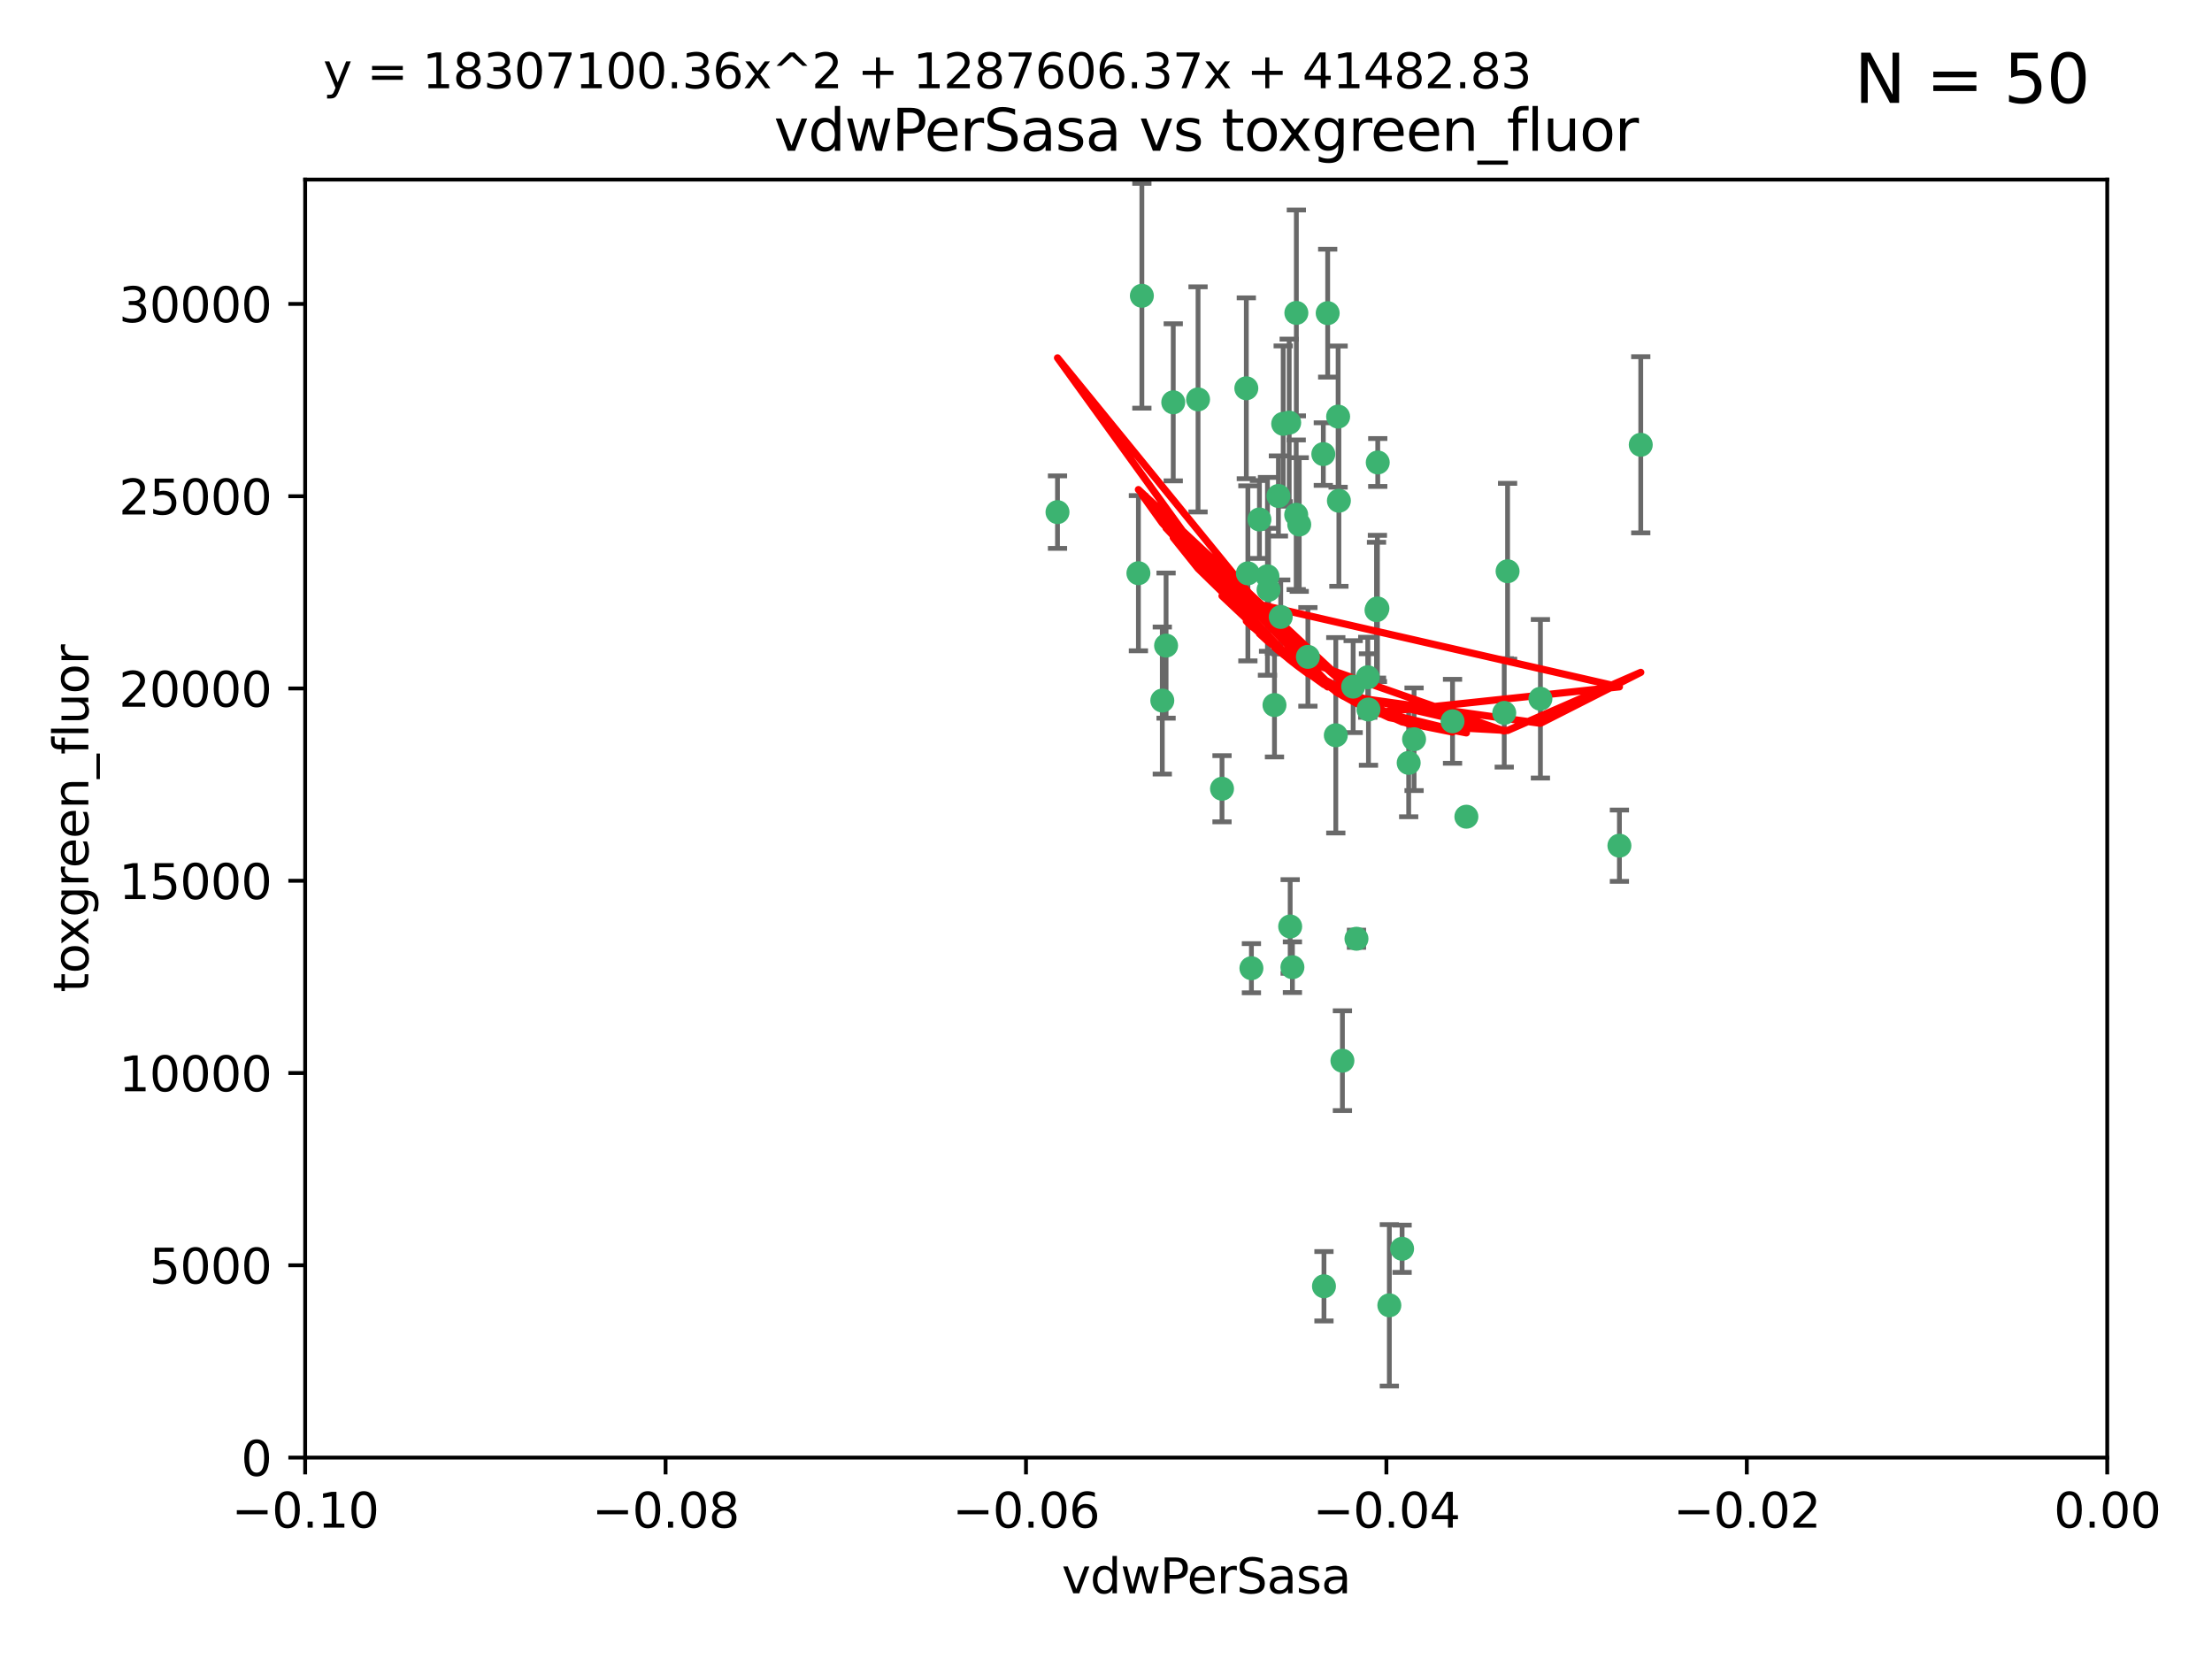 <?xml version="1.0" encoding="utf-8" standalone="no"?>
<!DOCTYPE svg PUBLIC "-//W3C//DTD SVG 1.1//EN"
  "http://www.w3.org/Graphics/SVG/1.1/DTD/svg11.dtd">
<svg xmlns:xlink="http://www.w3.org/1999/xlink" width="460.8pt" height="345.6pt" viewBox="0 0 460.8 345.6" xmlns="http://www.w3.org/2000/svg" version="1.1">
 <defs>
  <style type="text/css">*{stroke-linejoin: round; stroke-linecap: butt}</style>
 </defs>
 <g id="figure_1">
  <g id="patch_1">
   <path d="M 0 345.6 
L 460.8 345.6 
L 460.8 0 
L 0 0 
z
" style="fill: #ffffff"/>
  </g>
  <g id="axes_1">
   <g id="patch_2">
    <path d="M 63.571 303.64 
L 438.975 303.64 
L 438.975 37.411 
L 63.571 37.411 
z
" style="fill: #ffffff"/>
   </g>
   <g id="PathCollection_1">
    <defs>
     <path id="m8312d33bb6" d="M 0 1.118 
C 0.297 1.118 0.581 1 0.791 0.791 
C 1 0.581 1.118 0.297 1.118 0 
C 1.118 -0.297 1 -0.581 0.791 -0.791 
C 0.581 -1 0.297 -1.118 0 -1.118 
C -0.297 -1.118 -0.581 -1 -0.791 -0.791 
C -1 -0.581 -1.118 -0.297 -1.118 0 
C -1.118 0.297 -1 0.581 -0.791 0.791 
C -0.581 1 -0.297 1.118 0 1.118 
z
" style="stroke: #3cb371"/>
    </defs>
    <g clip-path="url(#p61b600be33)">
     <use xlink:href="#m8312d33bb6" x="266.318" y="103.319" style="fill: #3cb371; stroke: #3cb371"/>
     <use xlink:href="#m8312d33bb6" x="270.055" y="65.184" style="fill: #3cb371; stroke: #3cb371"/>
     <use xlink:href="#m8312d33bb6" x="242.916" y="134.491" style="fill: #3cb371; stroke: #3cb371"/>
     <use xlink:href="#m8312d33bb6" x="286.941" y="126.749" style="fill: #3cb371; stroke: #3cb371"/>
     <use xlink:href="#m8312d33bb6" x="270.654" y="109.268" style="fill: #3cb371; stroke: #3cb371"/>
     <use xlink:href="#m8312d33bb6" x="249.576" y="83.201" style="fill: #3cb371; stroke: #3cb371"/>
     <use xlink:href="#m8312d33bb6" x="244.41" y="83.811" style="fill: #3cb371; stroke: #3cb371"/>
     <use xlink:href="#m8312d33bb6" x="267.313" y="88.286" style="fill: #3cb371; stroke: #3cb371"/>
     <use xlink:href="#m8312d33bb6" x="281.888" y="143.039" style="fill: #3cb371; stroke: #3cb371"/>
     <use xlink:href="#m8312d33bb6" x="264.266" y="122.859" style="fill: #3cb371; stroke: #3cb371"/>
     <use xlink:href="#m8312d33bb6" x="264.035" y="120.054" style="fill: #3cb371; stroke: #3cb371"/>
     <use xlink:href="#m8312d33bb6" x="262.362" y="108.214" style="fill: #3cb371; stroke: #3cb371"/>
     <use xlink:href="#m8312d33bb6" x="278.917" y="104.315" style="fill: #3cb371; stroke: #3cb371"/>
     <use xlink:href="#m8312d33bb6" x="237.873" y="61.614" style="fill: #3cb371; stroke: #3cb371"/>
     <use xlink:href="#m8312d33bb6" x="242.128" y="145.935" style="fill: #3cb371; stroke: #3cb371"/>
     <use xlink:href="#m8312d33bb6" x="268.562" y="88.045" style="fill: #3cb371; stroke: #3cb371"/>
     <use xlink:href="#m8312d33bb6" x="259.632" y="80.887" style="fill: #3cb371; stroke: #3cb371"/>
     <use xlink:href="#m8312d33bb6" x="259.956" y="119.44" style="fill: #3cb371; stroke: #3cb371"/>
     <use xlink:href="#m8312d33bb6" x="275.671" y="94.593" style="fill: #3cb371; stroke: #3cb371"/>
     <use xlink:href="#m8312d33bb6" x="220.297" y="106.684" style="fill: #3cb371; stroke: #3cb371"/>
     <use xlink:href="#m8312d33bb6" x="260.693" y="201.695" style="fill: #3cb371; stroke: #3cb371"/>
     <use xlink:href="#m8312d33bb6" x="278.755" y="86.787" style="fill: #3cb371; stroke: #3cb371"/>
     <use xlink:href="#m8312d33bb6" x="292.082" y="260.14" style="fill: #3cb371; stroke: #3cb371"/>
     <use xlink:href="#m8312d33bb6" x="302.589" y="150.259" style="fill: #3cb371; stroke: #3cb371"/>
     <use xlink:href="#m8312d33bb6" x="287.011" y="96.341" style="fill: #3cb371; stroke: #3cb371"/>
     <use xlink:href="#m8312d33bb6" x="237.152" y="119.409" style="fill: #3cb371; stroke: #3cb371"/>
     <use xlink:href="#m8312d33bb6" x="276.581" y="65.233" style="fill: #3cb371; stroke: #3cb371"/>
     <use xlink:href="#m8312d33bb6" x="265.497" y="146.874" style="fill: #3cb371; stroke: #3cb371"/>
     <use xlink:href="#m8312d33bb6" x="269.235" y="201.487" style="fill: #3cb371; stroke: #3cb371"/>
     <use xlink:href="#m8312d33bb6" x="272.46" y="136.835" style="fill: #3cb371; stroke: #3cb371"/>
     <use xlink:href="#m8312d33bb6" x="270.023" y="107.234" style="fill: #3cb371; stroke: #3cb371"/>
     <use xlink:href="#m8312d33bb6" x="293.454" y="158.921" style="fill: #3cb371; stroke: #3cb371"/>
     <use xlink:href="#m8312d33bb6" x="284.928" y="141.091" style="fill: #3cb371; stroke: #3cb371"/>
     <use xlink:href="#m8312d33bb6" x="286.752" y="127.107" style="fill: #3cb371; stroke: #3cb371"/>
     <use xlink:href="#m8312d33bb6" x="337.354" y="176.169" style="fill: #3cb371; stroke: #3cb371"/>
     <use xlink:href="#m8312d33bb6" x="254.569" y="164.309" style="fill: #3cb371; stroke: #3cb371"/>
     <use xlink:href="#m8312d33bb6" x="268.767" y="193.002" style="fill: #3cb371; stroke: #3cb371"/>
     <use xlink:href="#m8312d33bb6" x="275.806" y="267.951" style="fill: #3cb371; stroke: #3cb371"/>
     <use xlink:href="#m8312d33bb6" x="266.799" y="128.518" style="fill: #3cb371; stroke: #3cb371"/>
     <use xlink:href="#m8312d33bb6" x="313.361" y="148.507" style="fill: #3cb371; stroke: #3cb371"/>
     <use xlink:href="#m8312d33bb6" x="278.272" y="153.171" style="fill: #3cb371; stroke: #3cb371"/>
     <use xlink:href="#m8312d33bb6" x="282.577" y="195.558" style="fill: #3cb371; stroke: #3cb371"/>
     <use xlink:href="#m8312d33bb6" x="285.076" y="147.801" style="fill: #3cb371; stroke: #3cb371"/>
     <use xlink:href="#m8312d33bb6" x="305.473" y="170.133" style="fill: #3cb371; stroke: #3cb371"/>
     <use xlink:href="#m8312d33bb6" x="289.425" y="271.92" style="fill: #3cb371; stroke: #3cb371"/>
     <use xlink:href="#m8312d33bb6" x="279.65" y="220.964" style="fill: #3cb371; stroke: #3cb371"/>
     <use xlink:href="#m8312d33bb6" x="320.897" y="145.567" style="fill: #3cb371; stroke: #3cb371"/>
     <use xlink:href="#m8312d33bb6" x="341.801" y="92.655" style="fill: #3cb371; stroke: #3cb371"/>
     <use xlink:href="#m8312d33bb6" x="314.057" y="119.004" style="fill: #3cb371; stroke: #3cb371"/>
     <use xlink:href="#m8312d33bb6" x="294.577" y="153.996" style="fill: #3cb371; stroke: #3cb371"/>
    </g>
   </g>
   <g id="matplotlib.axis_1">
    <g id="xtick_1">
     <g id="line2d_1">
      <defs>
       <path id="maab57f4483" d="M 0 0 
L 0 3.5 
" style="stroke: #000000; stroke-width: 0.8"/>
      </defs>
      <g>
       <use xlink:href="#maab57f4483" x="63.571" y="303.64" style="stroke: #000000; stroke-width: 0.8"/>
      </g>
     </g>
     <g id="text_1">
      <!-- −0.10 -->
      <g transform="translate(48.249 318.238)scale(0.1 -0.1)">
       <defs>
        <path id="DejaVuSans-2212" d="M 678 2272 
L 4684 2272 
L 4684 1741 
L 678 1741 
L 678 2272 
z
" transform="scale(0.016)"/>
        <path id="DejaVuSans-30" d="M 2034 4250 
Q 1547 4250 1301 3770 
Q 1056 3291 1056 2328 
Q 1056 1369 1301 889 
Q 1547 409 2034 409 
Q 2525 409 2770 889 
Q 3016 1369 3016 2328 
Q 3016 3291 2770 3770 
Q 2525 4250 2034 4250 
z
M 2034 4750 
Q 2819 4750 3233 4129 
Q 3647 3509 3647 2328 
Q 3647 1150 3233 529 
Q 2819 -91 2034 -91 
Q 1250 -91 836 529 
Q 422 1150 422 2328 
Q 422 3509 836 4129 
Q 1250 4750 2034 4750 
z
" transform="scale(0.016)"/>
        <path id="DejaVuSans-2e" d="M 684 794 
L 1344 794 
L 1344 0 
L 684 0 
L 684 794 
z
" transform="scale(0.016)"/>
        <path id="DejaVuSans-31" d="M 794 531 
L 1825 531 
L 1825 4091 
L 703 3866 
L 703 4441 
L 1819 4666 
L 2450 4666 
L 2450 531 
L 3481 531 
L 3481 0 
L 794 0 
L 794 531 
z
" transform="scale(0.016)"/>
       </defs>
       <use xlink:href="#DejaVuSans-2212"/>
       <use xlink:href="#DejaVuSans-30" x="83.789"/>
       <use xlink:href="#DejaVuSans-2e" x="147.412"/>
       <use xlink:href="#DejaVuSans-31" x="179.199"/>
       <use xlink:href="#DejaVuSans-30" x="242.822"/>
      </g>
     </g>
    </g>
    <g id="xtick_2">
     <g id="line2d_2">
      <g>
       <use xlink:href="#maab57f4483" x="138.652" y="303.64" style="stroke: #000000; stroke-width: 0.8"/>
      </g>
     </g>
     <g id="text_2">
      <!-- −0.08 -->
      <g transform="translate(123.329 318.238)scale(0.1 -0.1)">
       <defs>
        <path id="DejaVuSans-38" d="M 2034 2216 
Q 1584 2216 1326 1975 
Q 1069 1734 1069 1313 
Q 1069 891 1326 650 
Q 1584 409 2034 409 
Q 2484 409 2743 651 
Q 3003 894 3003 1313 
Q 3003 1734 2745 1975 
Q 2488 2216 2034 2216 
z
M 1403 2484 
Q 997 2584 770 2862 
Q 544 3141 544 3541 
Q 544 4100 942 4425 
Q 1341 4750 2034 4750 
Q 2731 4750 3128 4425 
Q 3525 4100 3525 3541 
Q 3525 3141 3298 2862 
Q 3072 2584 2669 2484 
Q 3125 2378 3379 2068 
Q 3634 1759 3634 1313 
Q 3634 634 3220 271 
Q 2806 -91 2034 -91 
Q 1263 -91 848 271 
Q 434 634 434 1313 
Q 434 1759 690 2068 
Q 947 2378 1403 2484 
z
M 1172 3481 
Q 1172 3119 1398 2916 
Q 1625 2713 2034 2713 
Q 2441 2713 2670 2916 
Q 2900 3119 2900 3481 
Q 2900 3844 2670 4047 
Q 2441 4250 2034 4250 
Q 1625 4250 1398 4047 
Q 1172 3844 1172 3481 
z
" transform="scale(0.016)"/>
       </defs>
       <use xlink:href="#DejaVuSans-2212"/>
       <use xlink:href="#DejaVuSans-30" x="83.789"/>
       <use xlink:href="#DejaVuSans-2e" x="147.412"/>
       <use xlink:href="#DejaVuSans-30" x="179.199"/>
       <use xlink:href="#DejaVuSans-38" x="242.822"/>
      </g>
     </g>
    </g>
    <g id="xtick_3">
     <g id="line2d_3">
      <g>
       <use xlink:href="#maab57f4483" x="213.733" y="303.64" style="stroke: #000000; stroke-width: 0.8"/>
      </g>
     </g>
     <g id="text_3">
      <!-- −0.06 -->
      <g transform="translate(198.41 318.238)scale(0.1 -0.1)">
       <defs>
        <path id="DejaVuSans-36" d="M 2113 2584 
Q 1688 2584 1439 2293 
Q 1191 2003 1191 1497 
Q 1191 994 1439 701 
Q 1688 409 2113 409 
Q 2538 409 2786 701 
Q 3034 994 3034 1497 
Q 3034 2003 2786 2293 
Q 2538 2584 2113 2584 
z
M 3366 4563 
L 3366 3988 
Q 3128 4100 2886 4159 
Q 2644 4219 2406 4219 
Q 1781 4219 1451 3797 
Q 1122 3375 1075 2522 
Q 1259 2794 1537 2939 
Q 1816 3084 2150 3084 
Q 2853 3084 3261 2657 
Q 3669 2231 3669 1497 
Q 3669 778 3244 343 
Q 2819 -91 2113 -91 
Q 1303 -91 875 529 
Q 447 1150 447 2328 
Q 447 3434 972 4092 
Q 1497 4750 2381 4750 
Q 2619 4750 2861 4703 
Q 3103 4656 3366 4563 
z
" transform="scale(0.016)"/>
       </defs>
       <use xlink:href="#DejaVuSans-2212"/>
       <use xlink:href="#DejaVuSans-30" x="83.789"/>
       <use xlink:href="#DejaVuSans-2e" x="147.412"/>
       <use xlink:href="#DejaVuSans-30" x="179.199"/>
       <use xlink:href="#DejaVuSans-36" x="242.822"/>
      </g>
     </g>
    </g>
    <g id="xtick_4">
     <g id="line2d_4">
      <g>
       <use xlink:href="#maab57f4483" x="288.813" y="303.64" style="stroke: #000000; stroke-width: 0.8"/>
      </g>
     </g>
     <g id="text_4">
      <!-- −0.04 -->
      <g transform="translate(273.491 318.238)scale(0.1 -0.1)">
       <defs>
        <path id="DejaVuSans-34" d="M 2419 4116 
L 825 1625 
L 2419 1625 
L 2419 4116 
z
M 2253 4666 
L 3047 4666 
L 3047 1625 
L 3713 1625 
L 3713 1100 
L 3047 1100 
L 3047 0 
L 2419 0 
L 2419 1100 
L 313 1100 
L 313 1709 
L 2253 4666 
z
" transform="scale(0.016)"/>
       </defs>
       <use xlink:href="#DejaVuSans-2212"/>
       <use xlink:href="#DejaVuSans-30" x="83.789"/>
       <use xlink:href="#DejaVuSans-2e" x="147.412"/>
       <use xlink:href="#DejaVuSans-30" x="179.199"/>
       <use xlink:href="#DejaVuSans-34" x="242.822"/>
      </g>
     </g>
    </g>
    <g id="xtick_5">
     <g id="line2d_5">
      <g>
       <use xlink:href="#maab57f4483" x="363.894" y="303.64" style="stroke: #000000; stroke-width: 0.8"/>
      </g>
     </g>
     <g id="text_5">
      <!-- −0.02 -->
      <g transform="translate(348.572 318.238)scale(0.1 -0.1)">
       <defs>
        <path id="DejaVuSans-32" d="M 1228 531 
L 3431 531 
L 3431 0 
L 469 0 
L 469 531 
Q 828 903 1448 1529 
Q 2069 2156 2228 2338 
Q 2531 2678 2651 2914 
Q 2772 3150 2772 3378 
Q 2772 3750 2511 3984 
Q 2250 4219 1831 4219 
Q 1534 4219 1204 4116 
Q 875 4013 500 3803 
L 500 4441 
Q 881 4594 1212 4672 
Q 1544 4750 1819 4750 
Q 2544 4750 2975 4387 
Q 3406 4025 3406 3419 
Q 3406 3131 3298 2873 
Q 3191 2616 2906 2266 
Q 2828 2175 2409 1742 
Q 1991 1309 1228 531 
z
" transform="scale(0.016)"/>
       </defs>
       <use xlink:href="#DejaVuSans-2212"/>
       <use xlink:href="#DejaVuSans-30" x="83.789"/>
       <use xlink:href="#DejaVuSans-2e" x="147.412"/>
       <use xlink:href="#DejaVuSans-30" x="179.199"/>
       <use xlink:href="#DejaVuSans-32" x="242.822"/>
      </g>
     </g>
    </g>
    <g id="xtick_6">
     <g id="line2d_6">
      <g>
       <use xlink:href="#maab57f4483" x="438.975" y="303.64" style="stroke: #000000; stroke-width: 0.8"/>
      </g>
     </g>
     <g id="text_6">
      <!-- 0.00 -->
      <g transform="translate(427.842 318.238)scale(0.1 -0.1)">
       <use xlink:href="#DejaVuSans-30"/>
       <use xlink:href="#DejaVuSans-2e" x="63.623"/>
       <use xlink:href="#DejaVuSans-30" x="95.41"/>
       <use xlink:href="#DejaVuSans-30" x="159.033"/>
      </g>
     </g>
    </g>
    <g id="text_7">
     <!-- vdwPerSasa -->
     <g transform="translate(221.178 331.917)scale(0.1 -0.1)">
      <defs>
       <path id="DejaVuSans-76" d="M 191 3500 
L 800 3500 
L 1894 563 
L 2988 3500 
L 3597 3500 
L 2284 0 
L 1503 0 
L 191 3500 
z
" transform="scale(0.016)"/>
       <path id="DejaVuSans-64" d="M 2906 2969 
L 2906 4863 
L 3481 4863 
L 3481 0 
L 2906 0 
L 2906 525 
Q 2725 213 2448 61 
Q 2172 -91 1784 -91 
Q 1150 -91 751 415 
Q 353 922 353 1747 
Q 353 2572 751 3078 
Q 1150 3584 1784 3584 
Q 2172 3584 2448 3432 
Q 2725 3281 2906 2969 
z
M 947 1747 
Q 947 1113 1208 752 
Q 1469 391 1925 391 
Q 2381 391 2643 752 
Q 2906 1113 2906 1747 
Q 2906 2381 2643 2742 
Q 2381 3103 1925 3103 
Q 1469 3103 1208 2742 
Q 947 2381 947 1747 
z
" transform="scale(0.016)"/>
       <path id="DejaVuSans-77" d="M 269 3500 
L 844 3500 
L 1563 769 
L 2278 3500 
L 2956 3500 
L 3675 769 
L 4391 3500 
L 4966 3500 
L 4050 0 
L 3372 0 
L 2619 2869 
L 1863 0 
L 1184 0 
L 269 3500 
z
" transform="scale(0.016)"/>
       <path id="DejaVuSans-50" d="M 1259 4147 
L 1259 2394 
L 2053 2394 
Q 2494 2394 2734 2622 
Q 2975 2850 2975 3272 
Q 2975 3691 2734 3919 
Q 2494 4147 2053 4147 
L 1259 4147 
z
M 628 4666 
L 2053 4666 
Q 2838 4666 3239 4311 
Q 3641 3956 3641 3272 
Q 3641 2581 3239 2228 
Q 2838 1875 2053 1875 
L 1259 1875 
L 1259 0 
L 628 0 
L 628 4666 
z
" transform="scale(0.016)"/>
       <path id="DejaVuSans-65" d="M 3597 1894 
L 3597 1613 
L 953 1613 
Q 991 1019 1311 708 
Q 1631 397 2203 397 
Q 2534 397 2845 478 
Q 3156 559 3463 722 
L 3463 178 
Q 3153 47 2828 -22 
Q 2503 -91 2169 -91 
Q 1331 -91 842 396 
Q 353 884 353 1716 
Q 353 2575 817 3079 
Q 1281 3584 2069 3584 
Q 2775 3584 3186 3129 
Q 3597 2675 3597 1894 
z
M 3022 2063 
Q 3016 2534 2758 2815 
Q 2500 3097 2075 3097 
Q 1594 3097 1305 2825 
Q 1016 2553 972 2059 
L 3022 2063 
z
" transform="scale(0.016)"/>
       <path id="DejaVuSans-72" d="M 2631 2963 
Q 2534 3019 2420 3045 
Q 2306 3072 2169 3072 
Q 1681 3072 1420 2755 
Q 1159 2438 1159 1844 
L 1159 0 
L 581 0 
L 581 3500 
L 1159 3500 
L 1159 2956 
Q 1341 3275 1631 3429 
Q 1922 3584 2338 3584 
Q 2397 3584 2469 3576 
Q 2541 3569 2628 3553 
L 2631 2963 
z
" transform="scale(0.016)"/>
       <path id="DejaVuSans-53" d="M 3425 4513 
L 3425 3897 
Q 3066 4069 2747 4153 
Q 2428 4238 2131 4238 
Q 1616 4238 1336 4038 
Q 1056 3838 1056 3469 
Q 1056 3159 1242 3001 
Q 1428 2844 1947 2747 
L 2328 2669 
Q 3034 2534 3370 2195 
Q 3706 1856 3706 1288 
Q 3706 609 3251 259 
Q 2797 -91 1919 -91 
Q 1588 -91 1214 -16 
Q 841 59 441 206 
L 441 856 
Q 825 641 1194 531 
Q 1563 422 1919 422 
Q 2459 422 2753 634 
Q 3047 847 3047 1241 
Q 3047 1584 2836 1778 
Q 2625 1972 2144 2069 
L 1759 2144 
Q 1053 2284 737 2584 
Q 422 2884 422 3419 
Q 422 4038 858 4394 
Q 1294 4750 2059 4750 
Q 2388 4750 2728 4690 
Q 3069 4631 3425 4513 
z
" transform="scale(0.016)"/>
       <path id="DejaVuSans-61" d="M 2194 1759 
Q 1497 1759 1228 1600 
Q 959 1441 959 1056 
Q 959 750 1161 570 
Q 1363 391 1709 391 
Q 2188 391 2477 730 
Q 2766 1069 2766 1631 
L 2766 1759 
L 2194 1759 
z
M 3341 1997 
L 3341 0 
L 2766 0 
L 2766 531 
Q 2569 213 2275 61 
Q 1981 -91 1556 -91 
Q 1019 -91 701 211 
Q 384 513 384 1019 
Q 384 1609 779 1909 
Q 1175 2209 1959 2209 
L 2766 2209 
L 2766 2266 
Q 2766 2663 2505 2880 
Q 2244 3097 1772 3097 
Q 1472 3097 1187 3025 
Q 903 2953 641 2809 
L 641 3341 
Q 956 3463 1253 3523 
Q 1550 3584 1831 3584 
Q 2591 3584 2966 3190 
Q 3341 2797 3341 1997 
z
" transform="scale(0.016)"/>
       <path id="DejaVuSans-73" d="M 2834 3397 
L 2834 2853 
Q 2591 2978 2328 3040 
Q 2066 3103 1784 3103 
Q 1356 3103 1142 2972 
Q 928 2841 928 2578 
Q 928 2378 1081 2264 
Q 1234 2150 1697 2047 
L 1894 2003 
Q 2506 1872 2764 1633 
Q 3022 1394 3022 966 
Q 3022 478 2636 193 
Q 2250 -91 1575 -91 
Q 1294 -91 989 -36 
Q 684 19 347 128 
L 347 722 
Q 666 556 975 473 
Q 1284 391 1588 391 
Q 1994 391 2212 530 
Q 2431 669 2431 922 
Q 2431 1156 2273 1281 
Q 2116 1406 1581 1522 
L 1381 1569 
Q 847 1681 609 1914 
Q 372 2147 372 2553 
Q 372 3047 722 3315 
Q 1072 3584 1716 3584 
Q 2034 3584 2315 3537 
Q 2597 3491 2834 3397 
z
" transform="scale(0.016)"/>
      </defs>
      <use xlink:href="#DejaVuSans-76"/>
      <use xlink:href="#DejaVuSans-64" x="59.18"/>
      <use xlink:href="#DejaVuSans-77" x="122.656"/>
      <use xlink:href="#DejaVuSans-50" x="204.443"/>
      <use xlink:href="#DejaVuSans-65" x="261.121"/>
      <use xlink:href="#DejaVuSans-72" x="322.645"/>
      <use xlink:href="#DejaVuSans-53" x="363.758"/>
      <use xlink:href="#DejaVuSans-61" x="427.234"/>
      <use xlink:href="#DejaVuSans-73" x="488.514"/>
      <use xlink:href="#DejaVuSans-61" x="540.613"/>
     </g>
    </g>
   </g>
   <g id="matplotlib.axis_2">
    <g id="ytick_1">
     <g id="line2d_7">
      <defs>
       <path id="m21e7b3b96d" d="M 0 0 
L -3.5 0 
" style="stroke: #000000; stroke-width: 0.8"/>
      </defs>
      <g>
       <use xlink:href="#m21e7b3b96d" x="63.571" y="303.64" style="stroke: #000000; stroke-width: 0.8"/>
      </g>
     </g>
     <g id="text_8">
      <!-- 0 -->
      <g transform="translate(50.209 307.439)scale(0.1 -0.1)">
       <use xlink:href="#DejaVuSans-30"/>
      </g>
     </g>
    </g>
    <g id="ytick_2">
     <g id="line2d_8">
      <g>
       <use xlink:href="#m21e7b3b96d" x="63.571" y="263.586" style="stroke: #000000; stroke-width: 0.8"/>
      </g>
     </g>
     <g id="text_9">
      <!-- 5000 -->
      <g transform="translate(31.121 267.385)scale(0.1 -0.1)">
       <defs>
        <path id="DejaVuSans-35" d="M 691 4666 
L 3169 4666 
L 3169 4134 
L 1269 4134 
L 1269 2991 
Q 1406 3038 1543 3061 
Q 1681 3084 1819 3084 
Q 2600 3084 3056 2656 
Q 3513 2228 3513 1497 
Q 3513 744 3044 326 
Q 2575 -91 1722 -91 
Q 1428 -91 1123 -41 
Q 819 9 494 109 
L 494 744 
Q 775 591 1075 516 
Q 1375 441 1709 441 
Q 2250 441 2565 725 
Q 2881 1009 2881 1497 
Q 2881 1984 2565 2268 
Q 2250 2553 1709 2553 
Q 1456 2553 1204 2497 
Q 953 2441 691 2322 
L 691 4666 
z
" transform="scale(0.016)"/>
       </defs>
       <use xlink:href="#DejaVuSans-35"/>
       <use xlink:href="#DejaVuSans-30" x="63.623"/>
       <use xlink:href="#DejaVuSans-30" x="127.246"/>
       <use xlink:href="#DejaVuSans-30" x="190.869"/>
      </g>
     </g>
    </g>
    <g id="ytick_3">
     <g id="line2d_9">
      <g>
       <use xlink:href="#m21e7b3b96d" x="63.571" y="223.532" style="stroke: #000000; stroke-width: 0.8"/>
      </g>
     </g>
     <g id="text_10">
      <!-- 10000 -->
      <g transform="translate(24.759 227.331)scale(0.1 -0.1)">
       <use xlink:href="#DejaVuSans-31"/>
       <use xlink:href="#DejaVuSans-30" x="63.623"/>
       <use xlink:href="#DejaVuSans-30" x="127.246"/>
       <use xlink:href="#DejaVuSans-30" x="190.869"/>
       <use xlink:href="#DejaVuSans-30" x="254.492"/>
      </g>
     </g>
    </g>
    <g id="ytick_4">
     <g id="line2d_10">
      <g>
       <use xlink:href="#m21e7b3b96d" x="63.571" y="183.478" style="stroke: #000000; stroke-width: 0.8"/>
      </g>
     </g>
     <g id="text_11">
      <!-- 15000 -->
      <g transform="translate(24.759 187.278)scale(0.1 -0.1)">
       <use xlink:href="#DejaVuSans-31"/>
       <use xlink:href="#DejaVuSans-35" x="63.623"/>
       <use xlink:href="#DejaVuSans-30" x="127.246"/>
       <use xlink:href="#DejaVuSans-30" x="190.869"/>
       <use xlink:href="#DejaVuSans-30" x="254.492"/>
      </g>
     </g>
    </g>
    <g id="ytick_5">
     <g id="line2d_11">
      <g>
       <use xlink:href="#m21e7b3b96d" x="63.571" y="143.424" style="stroke: #000000; stroke-width: 0.8"/>
      </g>
     </g>
     <g id="text_12">
      <!-- 20000 -->
      <g transform="translate(24.759 147.224)scale(0.1 -0.1)">
       <use xlink:href="#DejaVuSans-32"/>
       <use xlink:href="#DejaVuSans-30" x="63.623"/>
       <use xlink:href="#DejaVuSans-30" x="127.246"/>
       <use xlink:href="#DejaVuSans-30" x="190.869"/>
       <use xlink:href="#DejaVuSans-30" x="254.492"/>
      </g>
     </g>
    </g>
    <g id="ytick_6">
     <g id="line2d_12">
      <g>
       <use xlink:href="#m21e7b3b96d" x="63.571" y="103.371" style="stroke: #000000; stroke-width: 0.8"/>
      </g>
     </g>
     <g id="text_13">
      <!-- 25000 -->
      <g transform="translate(24.759 107.17)scale(0.1 -0.1)">
       <use xlink:href="#DejaVuSans-32"/>
       <use xlink:href="#DejaVuSans-35" x="63.623"/>
       <use xlink:href="#DejaVuSans-30" x="127.246"/>
       <use xlink:href="#DejaVuSans-30" x="190.869"/>
       <use xlink:href="#DejaVuSans-30" x="254.492"/>
      </g>
     </g>
    </g>
    <g id="ytick_7">
     <g id="line2d_13">
      <g>
       <use xlink:href="#m21e7b3b96d" x="63.571" y="63.317" style="stroke: #000000; stroke-width: 0.8"/>
      </g>
     </g>
     <g id="text_14">
      <!-- 30000 -->
      <g transform="translate(24.759 67.116)scale(0.1 -0.1)">
       <defs>
        <path id="DejaVuSans-33" d="M 2597 2516 
Q 3050 2419 3304 2112 
Q 3559 1806 3559 1356 
Q 3559 666 3084 287 
Q 2609 -91 1734 -91 
Q 1441 -91 1130 -33 
Q 819 25 488 141 
L 488 750 
Q 750 597 1062 519 
Q 1375 441 1716 441 
Q 2309 441 2620 675 
Q 2931 909 2931 1356 
Q 2931 1769 2642 2001 
Q 2353 2234 1838 2234 
L 1294 2234 
L 1294 2753 
L 1863 2753 
Q 2328 2753 2575 2939 
Q 2822 3125 2822 3475 
Q 2822 3834 2567 4026 
Q 2313 4219 1838 4219 
Q 1578 4219 1281 4162 
Q 984 4106 628 3988 
L 628 4550 
Q 988 4650 1302 4700 
Q 1616 4750 1894 4750 
Q 2613 4750 3031 4423 
Q 3450 4097 3450 3541 
Q 3450 3153 3228 2886 
Q 3006 2619 2597 2516 
z
" transform="scale(0.016)"/>
       </defs>
       <use xlink:href="#DejaVuSans-33"/>
       <use xlink:href="#DejaVuSans-30" x="63.623"/>
       <use xlink:href="#DejaVuSans-30" x="127.246"/>
       <use xlink:href="#DejaVuSans-30" x="190.869"/>
       <use xlink:href="#DejaVuSans-30" x="254.492"/>
      </g>
     </g>
    </g>
    <g id="text_15">
     <!-- toxgreen_fluor -->
     <g transform="translate(18.401 206.72)rotate(-90)scale(0.1 -0.1)">
      <defs>
       <path id="DejaVuSans-74" d="M 1172 4494 
L 1172 3500 
L 2356 3500 
L 2356 3053 
L 1172 3053 
L 1172 1153 
Q 1172 725 1289 603 
Q 1406 481 1766 481 
L 2356 481 
L 2356 0 
L 1766 0 
Q 1100 0 847 248 
Q 594 497 594 1153 
L 594 3053 
L 172 3053 
L 172 3500 
L 594 3500 
L 594 4494 
L 1172 4494 
z
" transform="scale(0.016)"/>
       <path id="DejaVuSans-6f" d="M 1959 3097 
Q 1497 3097 1228 2736 
Q 959 2375 959 1747 
Q 959 1119 1226 758 
Q 1494 397 1959 397 
Q 2419 397 2687 759 
Q 2956 1122 2956 1747 
Q 2956 2369 2687 2733 
Q 2419 3097 1959 3097 
z
M 1959 3584 
Q 2709 3584 3137 3096 
Q 3566 2609 3566 1747 
Q 3566 888 3137 398 
Q 2709 -91 1959 -91 
Q 1206 -91 779 398 
Q 353 888 353 1747 
Q 353 2609 779 3096 
Q 1206 3584 1959 3584 
z
" transform="scale(0.016)"/>
       <path id="DejaVuSans-78" d="M 3513 3500 
L 2247 1797 
L 3578 0 
L 2900 0 
L 1881 1375 
L 863 0 
L 184 0 
L 1544 1831 
L 300 3500 
L 978 3500 
L 1906 2253 
L 2834 3500 
L 3513 3500 
z
" transform="scale(0.016)"/>
       <path id="DejaVuSans-67" d="M 2906 1791 
Q 2906 2416 2648 2759 
Q 2391 3103 1925 3103 
Q 1463 3103 1205 2759 
Q 947 2416 947 1791 
Q 947 1169 1205 825 
Q 1463 481 1925 481 
Q 2391 481 2648 825 
Q 2906 1169 2906 1791 
z
M 3481 434 
Q 3481 -459 3084 -895 
Q 2688 -1331 1869 -1331 
Q 1566 -1331 1297 -1286 
Q 1028 -1241 775 -1147 
L 775 -588 
Q 1028 -725 1275 -790 
Q 1522 -856 1778 -856 
Q 2344 -856 2625 -561 
Q 2906 -266 2906 331 
L 2906 616 
Q 2728 306 2450 153 
Q 2172 0 1784 0 
Q 1141 0 747 490 
Q 353 981 353 1791 
Q 353 2603 747 3093 
Q 1141 3584 1784 3584 
Q 2172 3584 2450 3431 
Q 2728 3278 2906 2969 
L 2906 3500 
L 3481 3500 
L 3481 434 
z
" transform="scale(0.016)"/>
       <path id="DejaVuSans-6e" d="M 3513 2113 
L 3513 0 
L 2938 0 
L 2938 2094 
Q 2938 2591 2744 2837 
Q 2550 3084 2163 3084 
Q 1697 3084 1428 2787 
Q 1159 2491 1159 1978 
L 1159 0 
L 581 0 
L 581 3500 
L 1159 3500 
L 1159 2956 
Q 1366 3272 1645 3428 
Q 1925 3584 2291 3584 
Q 2894 3584 3203 3211 
Q 3513 2838 3513 2113 
z
" transform="scale(0.016)"/>
       <path id="DejaVuSans-5f" d="M 3263 -1063 
L 3263 -1509 
L -63 -1509 
L -63 -1063 
L 3263 -1063 
z
" transform="scale(0.016)"/>
       <path id="DejaVuSans-66" d="M 2375 4863 
L 2375 4384 
L 1825 4384 
Q 1516 4384 1395 4259 
Q 1275 4134 1275 3809 
L 1275 3500 
L 2222 3500 
L 2222 3053 
L 1275 3053 
L 1275 0 
L 697 0 
L 697 3053 
L 147 3053 
L 147 3500 
L 697 3500 
L 697 3744 
Q 697 4328 969 4595 
Q 1241 4863 1831 4863 
L 2375 4863 
z
" transform="scale(0.016)"/>
       <path id="DejaVuSans-6c" d="M 603 4863 
L 1178 4863 
L 1178 0 
L 603 0 
L 603 4863 
z
" transform="scale(0.016)"/>
       <path id="DejaVuSans-75" d="M 544 1381 
L 544 3500 
L 1119 3500 
L 1119 1403 
Q 1119 906 1312 657 
Q 1506 409 1894 409 
Q 2359 409 2629 706 
Q 2900 1003 2900 1516 
L 2900 3500 
L 3475 3500 
L 3475 0 
L 2900 0 
L 2900 538 
Q 2691 219 2414 64 
Q 2138 -91 1772 -91 
Q 1169 -91 856 284 
Q 544 659 544 1381 
z
M 1991 3584 
L 1991 3584 
z
" transform="scale(0.016)"/>
      </defs>
      <use xlink:href="#DejaVuSans-74"/>
      <use xlink:href="#DejaVuSans-6f" x="39.209"/>
      <use xlink:href="#DejaVuSans-78" x="97.266"/>
      <use xlink:href="#DejaVuSans-67" x="156.445"/>
      <use xlink:href="#DejaVuSans-72" x="219.922"/>
      <use xlink:href="#DejaVuSans-65" x="258.785"/>
      <use xlink:href="#DejaVuSans-65" x="320.309"/>
      <use xlink:href="#DejaVuSans-6e" x="381.832"/>
      <use xlink:href="#DejaVuSans-5f" x="445.211"/>
      <use xlink:href="#DejaVuSans-66" x="495.211"/>
      <use xlink:href="#DejaVuSans-6c" x="530.416"/>
      <use xlink:href="#DejaVuSans-75" x="558.199"/>
      <use xlink:href="#DejaVuSans-6f" x="621.578"/>
      <use xlink:href="#DejaVuSans-72" x="682.76"/>
     </g>
    </g>
   </g>
   <g id="LineCollection_1">
    <path d="M 266.318 111.662 
L 266.318 94.976 
" clip-path="url(#p61b600be33)" style="fill: none; stroke: #696969"/>
    <path d="M 270.055 86.629 
L 270.055 43.739 
" clip-path="url(#p61b600be33)" style="fill: none; stroke: #696969"/>
    <path d="M 242.916 149.606 
L 242.916 119.375 
" clip-path="url(#p61b600be33)" style="fill: none; stroke: #696969"/>
    <path d="M 286.941 141.983 
L 286.941 111.515 
" clip-path="url(#p61b600be33)" style="fill: none; stroke: #696969"/>
    <path d="M 270.654 123.191 
L 270.654 95.346 
" clip-path="url(#p61b600be33)" style="fill: none; stroke: #696969"/>
    <path d="M 249.576 106.648 
L 249.576 59.753 
" clip-path="url(#p61b600be33)" style="fill: none; stroke: #696969"/>
    <path d="M 244.41 100.173 
L 244.41 67.45 
" clip-path="url(#p61b600be33)" style="fill: none; stroke: #696969"/>
    <path d="M 267.313 104.51 
L 267.313 72.063 
" clip-path="url(#p61b600be33)" style="fill: none; stroke: #696969"/>
    <path d="M 281.888 152.61 
L 281.888 133.468 
" clip-path="url(#p61b600be33)" style="fill: none; stroke: #696969"/>
    <path d="M 264.266 135.667 
L 264.266 110.051 
" clip-path="url(#p61b600be33)" style="fill: none; stroke: #696969"/>
    <path d="M 264.035 140.659 
L 264.035 99.45 
" clip-path="url(#p61b600be33)" style="fill: none; stroke: #696969"/>
    <path d="M 262.362 116.326 
L 262.362 100.101 
" clip-path="url(#p61b600be33)" style="fill: none; stroke: #696969"/>
    <path d="M 278.917 122.133 
L 278.917 86.497 
" clip-path="url(#p61b600be33)" style="fill: none; stroke: #696969"/>
    <path d="M 237.873 85.029 
L 237.873 38.199 
" clip-path="url(#p61b600be33)" style="fill: none; stroke: #696969"/>
    <path d="M 242.128 161.248 
L 242.128 130.622 
" clip-path="url(#p61b600be33)" style="fill: none; stroke: #696969"/>
    <path d="M 268.562 105.444 
L 268.562 70.646 
" clip-path="url(#p61b600be33)" style="fill: none; stroke: #696969"/>
    <path d="M 259.632 99.727 
L 259.632 62.047 
" clip-path="url(#p61b600be33)" style="fill: none; stroke: #696969"/>
    <path d="M 259.956 137.675 
L 259.956 101.206 
" clip-path="url(#p61b600be33)" style="fill: none; stroke: #696969"/>
    <path d="M 275.671 101.108 
L 275.671 88.078 
" clip-path="url(#p61b600be33)" style="fill: none; stroke: #696969"/>
    <path d="M 220.297 114.235 
L 220.297 99.134 
" clip-path="url(#p61b600be33)" style="fill: none; stroke: #696969"/>
    <path d="M 260.693 206.809 
L 260.693 196.58 
" clip-path="url(#p61b600be33)" style="fill: none; stroke: #696969"/>
    <path d="M 278.755 101.495 
L 278.755 72.08 
" clip-path="url(#p61b600be33)" style="fill: none; stroke: #696969"/>
    <path d="M 292.082 265.065 
L 292.082 255.214 
" clip-path="url(#p61b600be33)" style="fill: none; stroke: #696969"/>
    <path d="M 302.589 159.003 
L 302.589 141.514 
" clip-path="url(#p61b600be33)" style="fill: none; stroke: #696969"/>
    <path d="M 287.011 101.329 
L 287.011 91.353 
" clip-path="url(#p61b600be33)" style="fill: none; stroke: #696969"/>
    <path d="M 237.152 135.574 
L 237.152 103.243 
" clip-path="url(#p61b600be33)" style="fill: none; stroke: #696969"/>
    <path d="M 276.581 78.556 
L 276.581 51.911 
" clip-path="url(#p61b600be33)" style="fill: none; stroke: #696969"/>
    <path d="M 265.497 157.684 
L 265.497 136.065 
" clip-path="url(#p61b600be33)" style="fill: none; stroke: #696969"/>
    <path d="M 269.235 206.761 
L 269.235 196.213 
" clip-path="url(#p61b600be33)" style="fill: none; stroke: #696969"/>
    <path d="M 272.46 147.104 
L 272.46 126.566 
" clip-path="url(#p61b600be33)" style="fill: none; stroke: #696969"/>
    <path d="M 270.023 122.819 
L 270.023 91.649 
" clip-path="url(#p61b600be33)" style="fill: none; stroke: #696969"/>
    <path d="M 293.454 170.147 
L 293.454 147.694 
" clip-path="url(#p61b600be33)" style="fill: none; stroke: #696969"/>
    <path d="M 284.928 149.421 
L 284.928 132.76 
" clip-path="url(#p61b600be33)" style="fill: none; stroke: #696969"/>
    <path d="M 286.752 141.248 
L 286.752 112.967 
" clip-path="url(#p61b600be33)" style="fill: none; stroke: #696969"/>
    <path d="M 337.354 183.597 
L 337.354 168.741 
" clip-path="url(#p61b600be33)" style="fill: none; stroke: #696969"/>
    <path d="M 254.569 171.2 
L 254.569 157.418 
" clip-path="url(#p61b600be33)" style="fill: none; stroke: #696969"/>
    <path d="M 268.767 202.754 
L 268.767 183.249 
" clip-path="url(#p61b600be33)" style="fill: none; stroke: #696969"/>
    <path d="M 275.806 275.179 
L 275.806 260.723 
" clip-path="url(#p61b600be33)" style="fill: none; stroke: #696969"/>
    <path d="M 266.799 136.228 
L 266.799 120.808 
" clip-path="url(#p61b600be33)" style="fill: none; stroke: #696969"/>
    <path d="M 313.361 159.798 
L 313.361 137.216 
" clip-path="url(#p61b600be33)" style="fill: none; stroke: #696969"/>
    <path d="M 278.272 173.526 
L 278.272 132.815 
" clip-path="url(#p61b600be33)" style="fill: none; stroke: #696969"/>
    <path d="M 282.577 197.349 
L 282.577 193.767 
" clip-path="url(#p61b600be33)" style="fill: none; stroke: #696969"/>
    <path d="M 285.076 159.413 
L 285.076 136.19 
" clip-path="url(#p61b600be33)" style="fill: none; stroke: #696969"/>
    <path d="M 305.473 170.88 
L 305.473 169.387 
" clip-path="url(#p61b600be33)" style="fill: none; stroke: #696969"/>
    <path d="M 289.425 288.737 
L 289.425 255.103 
" clip-path="url(#p61b600be33)" style="fill: none; stroke: #696969"/>
    <path d="M 279.65 231.359 
L 279.65 210.569 
" clip-path="url(#p61b600be33)" style="fill: none; stroke: #696969"/>
    <path d="M 320.897 162.081 
L 320.897 129.053 
" clip-path="url(#p61b600be33)" style="fill: none; stroke: #696969"/>
    <path d="M 341.801 111.003 
L 341.801 74.306 
" clip-path="url(#p61b600be33)" style="fill: none; stroke: #696969"/>
    <path d="M 314.057 137.321 
L 314.057 100.688 
" clip-path="url(#p61b600be33)" style="fill: none; stroke: #696969"/>
    <path d="M 294.577 164.686 
L 294.577 143.305 
" clip-path="url(#p61b600be33)" style="fill: none; stroke: #696969"/>
   </g>
   <g id="line2d_14">
    <defs>
     <path id="mbd26ca896b" d="M 2 0 
L -2 -0 
" style="stroke: #696969"/>
    </defs>
    <g clip-path="url(#p61b600be33)">
     <use xlink:href="#mbd26ca896b" x="266.318" y="111.662" style="fill: #696969; stroke: #696969"/>
     <use xlink:href="#mbd26ca896b" x="270.055" y="86.629" style="fill: #696969; stroke: #696969"/>
     <use xlink:href="#mbd26ca896b" x="242.916" y="149.606" style="fill: #696969; stroke: #696969"/>
     <use xlink:href="#mbd26ca896b" x="286.941" y="141.983" style="fill: #696969; stroke: #696969"/>
     <use xlink:href="#mbd26ca896b" x="270.654" y="123.191" style="fill: #696969; stroke: #696969"/>
     <use xlink:href="#mbd26ca896b" x="249.576" y="106.648" style="fill: #696969; stroke: #696969"/>
     <use xlink:href="#mbd26ca896b" x="244.41" y="100.173" style="fill: #696969; stroke: #696969"/>
     <use xlink:href="#mbd26ca896b" x="267.313" y="104.51" style="fill: #696969; stroke: #696969"/>
     <use xlink:href="#mbd26ca896b" x="281.888" y="152.61" style="fill: #696969; stroke: #696969"/>
     <use xlink:href="#mbd26ca896b" x="264.266" y="135.667" style="fill: #696969; stroke: #696969"/>
     <use xlink:href="#mbd26ca896b" x="264.035" y="140.659" style="fill: #696969; stroke: #696969"/>
     <use xlink:href="#mbd26ca896b" x="262.362" y="116.326" style="fill: #696969; stroke: #696969"/>
     <use xlink:href="#mbd26ca896b" x="278.917" y="122.133" style="fill: #696969; stroke: #696969"/>
     <use xlink:href="#mbd26ca896b" x="237.873" y="85.029" style="fill: #696969; stroke: #696969"/>
     <use xlink:href="#mbd26ca896b" x="242.128" y="161.248" style="fill: #696969; stroke: #696969"/>
     <use xlink:href="#mbd26ca896b" x="268.562" y="105.444" style="fill: #696969; stroke: #696969"/>
     <use xlink:href="#mbd26ca896b" x="259.632" y="99.727" style="fill: #696969; stroke: #696969"/>
     <use xlink:href="#mbd26ca896b" x="259.956" y="137.675" style="fill: #696969; stroke: #696969"/>
     <use xlink:href="#mbd26ca896b" x="275.671" y="101.108" style="fill: #696969; stroke: #696969"/>
     <use xlink:href="#mbd26ca896b" x="220.297" y="114.235" style="fill: #696969; stroke: #696969"/>
     <use xlink:href="#mbd26ca896b" x="260.693" y="206.809" style="fill: #696969; stroke: #696969"/>
     <use xlink:href="#mbd26ca896b" x="278.755" y="101.495" style="fill: #696969; stroke: #696969"/>
     <use xlink:href="#mbd26ca896b" x="292.082" y="265.065" style="fill: #696969; stroke: #696969"/>
     <use xlink:href="#mbd26ca896b" x="302.589" y="159.003" style="fill: #696969; stroke: #696969"/>
     <use xlink:href="#mbd26ca896b" x="287.011" y="101.329" style="fill: #696969; stroke: #696969"/>
     <use xlink:href="#mbd26ca896b" x="237.152" y="135.574" style="fill: #696969; stroke: #696969"/>
     <use xlink:href="#mbd26ca896b" x="276.581" y="78.556" style="fill: #696969; stroke: #696969"/>
     <use xlink:href="#mbd26ca896b" x="265.497" y="157.684" style="fill: #696969; stroke: #696969"/>
     <use xlink:href="#mbd26ca896b" x="269.235" y="206.761" style="fill: #696969; stroke: #696969"/>
     <use xlink:href="#mbd26ca896b" x="272.46" y="147.104" style="fill: #696969; stroke: #696969"/>
     <use xlink:href="#mbd26ca896b" x="270.023" y="122.819" style="fill: #696969; stroke: #696969"/>
     <use xlink:href="#mbd26ca896b" x="293.454" y="170.147" style="fill: #696969; stroke: #696969"/>
     <use xlink:href="#mbd26ca896b" x="284.928" y="149.421" style="fill: #696969; stroke: #696969"/>
     <use xlink:href="#mbd26ca896b" x="286.752" y="141.248" style="fill: #696969; stroke: #696969"/>
     <use xlink:href="#mbd26ca896b" x="337.354" y="183.597" style="fill: #696969; stroke: #696969"/>
     <use xlink:href="#mbd26ca896b" x="254.569" y="171.2" style="fill: #696969; stroke: #696969"/>
     <use xlink:href="#mbd26ca896b" x="268.767" y="202.754" style="fill: #696969; stroke: #696969"/>
     <use xlink:href="#mbd26ca896b" x="275.806" y="275.179" style="fill: #696969; stroke: #696969"/>
     <use xlink:href="#mbd26ca896b" x="266.799" y="136.228" style="fill: #696969; stroke: #696969"/>
     <use xlink:href="#mbd26ca896b" x="313.361" y="159.798" style="fill: #696969; stroke: #696969"/>
     <use xlink:href="#mbd26ca896b" x="278.272" y="173.526" style="fill: #696969; stroke: #696969"/>
     <use xlink:href="#mbd26ca896b" x="282.577" y="197.349" style="fill: #696969; stroke: #696969"/>
     <use xlink:href="#mbd26ca896b" x="285.076" y="159.413" style="fill: #696969; stroke: #696969"/>
     <use xlink:href="#mbd26ca896b" x="305.473" y="170.88" style="fill: #696969; stroke: #696969"/>
     <use xlink:href="#mbd26ca896b" x="289.425" y="288.737" style="fill: #696969; stroke: #696969"/>
     <use xlink:href="#mbd26ca896b" x="279.65" y="231.359" style="fill: #696969; stroke: #696969"/>
     <use xlink:href="#mbd26ca896b" x="320.897" y="162.081" style="fill: #696969; stroke: #696969"/>
     <use xlink:href="#mbd26ca896b" x="341.801" y="111.003" style="fill: #696969; stroke: #696969"/>
     <use xlink:href="#mbd26ca896b" x="314.057" y="137.321" style="fill: #696969; stroke: #696969"/>
     <use xlink:href="#mbd26ca896b" x="294.577" y="164.686" style="fill: #696969; stroke: #696969"/>
    </g>
   </g>
   <g id="line2d_15">
    <g clip-path="url(#p61b600be33)">
     <use xlink:href="#mbd26ca896b" x="266.318" y="94.976" style="fill: #696969; stroke: #696969"/>
     <use xlink:href="#mbd26ca896b" x="270.055" y="43.739" style="fill: #696969; stroke: #696969"/>
     <use xlink:href="#mbd26ca896b" x="242.916" y="119.375" style="fill: #696969; stroke: #696969"/>
     <use xlink:href="#mbd26ca896b" x="286.941" y="111.515" style="fill: #696969; stroke: #696969"/>
     <use xlink:href="#mbd26ca896b" x="270.654" y="95.346" style="fill: #696969; stroke: #696969"/>
     <use xlink:href="#mbd26ca896b" x="249.576" y="59.753" style="fill: #696969; stroke: #696969"/>
     <use xlink:href="#mbd26ca896b" x="244.41" y="67.45" style="fill: #696969; stroke: #696969"/>
     <use xlink:href="#mbd26ca896b" x="267.313" y="72.063" style="fill: #696969; stroke: #696969"/>
     <use xlink:href="#mbd26ca896b" x="281.888" y="133.468" style="fill: #696969; stroke: #696969"/>
     <use xlink:href="#mbd26ca896b" x="264.266" y="110.051" style="fill: #696969; stroke: #696969"/>
     <use xlink:href="#mbd26ca896b" x="264.035" y="99.45" style="fill: #696969; stroke: #696969"/>
     <use xlink:href="#mbd26ca896b" x="262.362" y="100.101" style="fill: #696969; stroke: #696969"/>
     <use xlink:href="#mbd26ca896b" x="278.917" y="86.497" style="fill: #696969; stroke: #696969"/>
     <use xlink:href="#mbd26ca896b" x="237.873" y="38.199" style="fill: #696969; stroke: #696969"/>
     <use xlink:href="#mbd26ca896b" x="242.128" y="130.622" style="fill: #696969; stroke: #696969"/>
     <use xlink:href="#mbd26ca896b" x="268.562" y="70.646" style="fill: #696969; stroke: #696969"/>
     <use xlink:href="#mbd26ca896b" x="259.632" y="62.047" style="fill: #696969; stroke: #696969"/>
     <use xlink:href="#mbd26ca896b" x="259.956" y="101.206" style="fill: #696969; stroke: #696969"/>
     <use xlink:href="#mbd26ca896b" x="275.671" y="88.078" style="fill: #696969; stroke: #696969"/>
     <use xlink:href="#mbd26ca896b" x="220.297" y="99.134" style="fill: #696969; stroke: #696969"/>
     <use xlink:href="#mbd26ca896b" x="260.693" y="196.58" style="fill: #696969; stroke: #696969"/>
     <use xlink:href="#mbd26ca896b" x="278.755" y="72.08" style="fill: #696969; stroke: #696969"/>
     <use xlink:href="#mbd26ca896b" x="292.082" y="255.214" style="fill: #696969; stroke: #696969"/>
     <use xlink:href="#mbd26ca896b" x="302.589" y="141.514" style="fill: #696969; stroke: #696969"/>
     <use xlink:href="#mbd26ca896b" x="287.011" y="91.353" style="fill: #696969; stroke: #696969"/>
     <use xlink:href="#mbd26ca896b" x="237.152" y="103.243" style="fill: #696969; stroke: #696969"/>
     <use xlink:href="#mbd26ca896b" x="276.581" y="51.911" style="fill: #696969; stroke: #696969"/>
     <use xlink:href="#mbd26ca896b" x="265.497" y="136.065" style="fill: #696969; stroke: #696969"/>
     <use xlink:href="#mbd26ca896b" x="269.235" y="196.213" style="fill: #696969; stroke: #696969"/>
     <use xlink:href="#mbd26ca896b" x="272.46" y="126.566" style="fill: #696969; stroke: #696969"/>
     <use xlink:href="#mbd26ca896b" x="270.023" y="91.649" style="fill: #696969; stroke: #696969"/>
     <use xlink:href="#mbd26ca896b" x="293.454" y="147.694" style="fill: #696969; stroke: #696969"/>
     <use xlink:href="#mbd26ca896b" x="284.928" y="132.76" style="fill: #696969; stroke: #696969"/>
     <use xlink:href="#mbd26ca896b" x="286.752" y="112.967" style="fill: #696969; stroke: #696969"/>
     <use xlink:href="#mbd26ca896b" x="337.354" y="168.741" style="fill: #696969; stroke: #696969"/>
     <use xlink:href="#mbd26ca896b" x="254.569" y="157.418" style="fill: #696969; stroke: #696969"/>
     <use xlink:href="#mbd26ca896b" x="268.767" y="183.249" style="fill: #696969; stroke: #696969"/>
     <use xlink:href="#mbd26ca896b" x="275.806" y="260.723" style="fill: #696969; stroke: #696969"/>
     <use xlink:href="#mbd26ca896b" x="266.799" y="120.808" style="fill: #696969; stroke: #696969"/>
     <use xlink:href="#mbd26ca896b" x="313.361" y="137.216" style="fill: #696969; stroke: #696969"/>
     <use xlink:href="#mbd26ca896b" x="278.272" y="132.815" style="fill: #696969; stroke: #696969"/>
     <use xlink:href="#mbd26ca896b" x="282.577" y="193.767" style="fill: #696969; stroke: #696969"/>
     <use xlink:href="#mbd26ca896b" x="285.076" y="136.19" style="fill: #696969; stroke: #696969"/>
     <use xlink:href="#mbd26ca896b" x="305.473" y="169.387" style="fill: #696969; stroke: #696969"/>
     <use xlink:href="#mbd26ca896b" x="289.425" y="255.103" style="fill: #696969; stroke: #696969"/>
     <use xlink:href="#mbd26ca896b" x="279.65" y="210.569" style="fill: #696969; stroke: #696969"/>
     <use xlink:href="#mbd26ca896b" x="320.897" y="129.053" style="fill: #696969; stroke: #696969"/>
     <use xlink:href="#mbd26ca896b" x="341.801" y="74.306" style="fill: #696969; stroke: #696969"/>
     <use xlink:href="#mbd26ca896b" x="314.057" y="100.688" style="fill: #696969; stroke: #696969"/>
     <use xlink:href="#mbd26ca896b" x="294.577" y="143.305" style="fill: #696969; stroke: #696969"/>
    </g>
   </g>
   <g id="line2d_16">
    <path d="M 266.318 135.512 
L 270.055 138.528 
L 242.916 110.02 
L 286.941 148.529 
L 270.654 138.984 
L 249.576 118.434 
L 244.41 111.988 
L 267.313 136.343 
L 281.888 146.158 
L 264.266 133.733 
L 264.035 133.527 
L 262.362 132.003 
L 278.917 144.517 
L 237.873 103.033 
L 242.128 108.962 
L 268.562 137.358 
L 259.632 129.392 
L 259.956 129.71 
L 275.671 142.512 
L 220.297 74.547 
L 260.693 130.425 
L 278.755 144.422 
L 292.082 150.396 
L 302.589 152.5 
L 287.011 148.559 
L 237.152 101.991 
L 276.581 143.097 
L 265.497 134.811 
L 269.235 137.891 
L 272.46 140.314 
L 270.023 138.503 
L 293.454 150.801 
L 284.928 147.649 
L 286.752 148.45 
L 337.354 143.084 
L 254.569 124.138 
L 268.767 137.521 
L 275.806 142.6 
L 266.799 135.917 
L 313.361 152.272 
L 278.272 144.136 
L 282.577 146.513 
L 285.076 147.716 
L 305.473 152.676 
L 289.425 149.5 
L 279.65 144.939 
L 320.897 150.677 
L 341.801 140.065 
L 314.057 152.174 
L 294.577 151.104 
" clip-path="url(#p61b600be33)" style="fill: none; stroke: #ff0000; stroke-width: 1.5; stroke-linecap: square"/>
   </g>
   <g id="line2d_17">
    <defs>
     <path id="m431cad0521" d="M 0 2 
C 0.53 2 1.039 1.789 1.414 1.414 
C 1.789 1.039 2 0.53 2 0 
C 2 -0.53 1.789 -1.039 1.414 -1.414 
C 1.039 -1.789 0.53 -2 0 -2 
C -0.53 -2 -1.039 -1.789 -1.414 -1.414 
C -1.789 -1.039 -2 -0.53 -2 0 
C -2 0.53 -1.789 1.039 -1.414 1.414 
C -1.039 1.789 -0.53 2 0 2 
z
" style="stroke: #3cb371"/>
    </defs>
    <g clip-path="url(#p61b600be33)">
     <use xlink:href="#m431cad0521" x="266.318" y="103.319" style="fill: #3cb371; stroke: #3cb371"/>
     <use xlink:href="#m431cad0521" x="270.055" y="65.184" style="fill: #3cb371; stroke: #3cb371"/>
     <use xlink:href="#m431cad0521" x="242.916" y="134.491" style="fill: #3cb371; stroke: #3cb371"/>
     <use xlink:href="#m431cad0521" x="286.941" y="126.749" style="fill: #3cb371; stroke: #3cb371"/>
     <use xlink:href="#m431cad0521" x="270.654" y="109.268" style="fill: #3cb371; stroke: #3cb371"/>
     <use xlink:href="#m431cad0521" x="249.576" y="83.201" style="fill: #3cb371; stroke: #3cb371"/>
     <use xlink:href="#m431cad0521" x="244.41" y="83.811" style="fill: #3cb371; stroke: #3cb371"/>
     <use xlink:href="#m431cad0521" x="267.313" y="88.286" style="fill: #3cb371; stroke: #3cb371"/>
     <use xlink:href="#m431cad0521" x="281.888" y="143.039" style="fill: #3cb371; stroke: #3cb371"/>
     <use xlink:href="#m431cad0521" x="264.266" y="122.859" style="fill: #3cb371; stroke: #3cb371"/>
     <use xlink:href="#m431cad0521" x="264.035" y="120.054" style="fill: #3cb371; stroke: #3cb371"/>
     <use xlink:href="#m431cad0521" x="262.362" y="108.214" style="fill: #3cb371; stroke: #3cb371"/>
     <use xlink:href="#m431cad0521" x="278.917" y="104.315" style="fill: #3cb371; stroke: #3cb371"/>
     <use xlink:href="#m431cad0521" x="237.873" y="61.614" style="fill: #3cb371; stroke: #3cb371"/>
     <use xlink:href="#m431cad0521" x="242.128" y="145.935" style="fill: #3cb371; stroke: #3cb371"/>
     <use xlink:href="#m431cad0521" x="268.562" y="88.045" style="fill: #3cb371; stroke: #3cb371"/>
     <use xlink:href="#m431cad0521" x="259.632" y="80.887" style="fill: #3cb371; stroke: #3cb371"/>
     <use xlink:href="#m431cad0521" x="259.956" y="119.44" style="fill: #3cb371; stroke: #3cb371"/>
     <use xlink:href="#m431cad0521" x="275.671" y="94.593" style="fill: #3cb371; stroke: #3cb371"/>
     <use xlink:href="#m431cad0521" x="220.297" y="106.684" style="fill: #3cb371; stroke: #3cb371"/>
     <use xlink:href="#m431cad0521" x="260.693" y="201.695" style="fill: #3cb371; stroke: #3cb371"/>
     <use xlink:href="#m431cad0521" x="278.755" y="86.787" style="fill: #3cb371; stroke: #3cb371"/>
     <use xlink:href="#m431cad0521" x="292.082" y="260.14" style="fill: #3cb371; stroke: #3cb371"/>
     <use xlink:href="#m431cad0521" x="302.589" y="150.259" style="fill: #3cb371; stroke: #3cb371"/>
     <use xlink:href="#m431cad0521" x="287.011" y="96.341" style="fill: #3cb371; stroke: #3cb371"/>
     <use xlink:href="#m431cad0521" x="237.152" y="119.409" style="fill: #3cb371; stroke: #3cb371"/>
     <use xlink:href="#m431cad0521" x="276.581" y="65.233" style="fill: #3cb371; stroke: #3cb371"/>
     <use xlink:href="#m431cad0521" x="265.497" y="146.874" style="fill: #3cb371; stroke: #3cb371"/>
     <use xlink:href="#m431cad0521" x="269.235" y="201.487" style="fill: #3cb371; stroke: #3cb371"/>
     <use xlink:href="#m431cad0521" x="272.46" y="136.835" style="fill: #3cb371; stroke: #3cb371"/>
     <use xlink:href="#m431cad0521" x="270.023" y="107.234" style="fill: #3cb371; stroke: #3cb371"/>
     <use xlink:href="#m431cad0521" x="293.454" y="158.921" style="fill: #3cb371; stroke: #3cb371"/>
     <use xlink:href="#m431cad0521" x="284.928" y="141.091" style="fill: #3cb371; stroke: #3cb371"/>
     <use xlink:href="#m431cad0521" x="286.752" y="127.107" style="fill: #3cb371; stroke: #3cb371"/>
     <use xlink:href="#m431cad0521" x="337.354" y="176.169" style="fill: #3cb371; stroke: #3cb371"/>
     <use xlink:href="#m431cad0521" x="254.569" y="164.309" style="fill: #3cb371; stroke: #3cb371"/>
     <use xlink:href="#m431cad0521" x="268.767" y="193.002" style="fill: #3cb371; stroke: #3cb371"/>
     <use xlink:href="#m431cad0521" x="275.806" y="267.951" style="fill: #3cb371; stroke: #3cb371"/>
     <use xlink:href="#m431cad0521" x="266.799" y="128.518" style="fill: #3cb371; stroke: #3cb371"/>
     <use xlink:href="#m431cad0521" x="313.361" y="148.507" style="fill: #3cb371; stroke: #3cb371"/>
     <use xlink:href="#m431cad0521" x="278.272" y="153.171" style="fill: #3cb371; stroke: #3cb371"/>
     <use xlink:href="#m431cad0521" x="282.577" y="195.558" style="fill: #3cb371; stroke: #3cb371"/>
     <use xlink:href="#m431cad0521" x="285.076" y="147.801" style="fill: #3cb371; stroke: #3cb371"/>
     <use xlink:href="#m431cad0521" x="305.473" y="170.133" style="fill: #3cb371; stroke: #3cb371"/>
     <use xlink:href="#m431cad0521" x="289.425" y="271.92" style="fill: #3cb371; stroke: #3cb371"/>
     <use xlink:href="#m431cad0521" x="279.65" y="220.964" style="fill: #3cb371; stroke: #3cb371"/>
     <use xlink:href="#m431cad0521" x="320.897" y="145.567" style="fill: #3cb371; stroke: #3cb371"/>
     <use xlink:href="#m431cad0521" x="341.801" y="92.655" style="fill: #3cb371; stroke: #3cb371"/>
     <use xlink:href="#m431cad0521" x="314.057" y="119.004" style="fill: #3cb371; stroke: #3cb371"/>
     <use xlink:href="#m431cad0521" x="294.577" y="153.996" style="fill: #3cb371; stroke: #3cb371"/>
    </g>
   </g>
   <g id="patch_3">
    <path d="M 63.571 303.64 
L 63.571 37.411 
" style="fill: none; stroke: #000000; stroke-width: 0.8; stroke-linejoin: miter; stroke-linecap: square"/>
   </g>
   <g id="patch_4">
    <path d="M 438.975 303.64 
L 438.975 37.411 
" style="fill: none; stroke: #000000; stroke-width: 0.8; stroke-linejoin: miter; stroke-linecap: square"/>
   </g>
   <g id="patch_5">
    <path d="M 63.571 303.64 
L 438.975 303.64 
" style="fill: none; stroke: #000000; stroke-width: 0.8; stroke-linejoin: miter; stroke-linecap: square"/>
   </g>
   <g id="patch_6">
    <path d="M 63.571 37.411 
L 438.975 37.411 
" style="fill: none; stroke: #000000; stroke-width: 0.8; stroke-linejoin: miter; stroke-linecap: square"/>
   </g>
   <g id="text_16">
    <!-- N = 50 -->
    <g transform="translate(386.302 21.426)scale(0.14 -0.14)">
     <defs>
      <path id="DejaVuSans-4e" d="M 628 4666 
L 1478 4666 
L 3547 763 
L 3547 4666 
L 4159 4666 
L 4159 0 
L 3309 0 
L 1241 3903 
L 1241 0 
L 628 0 
L 628 4666 
z
" transform="scale(0.016)"/>
      <path id="DejaVuSans-20" transform="scale(0.016)"/>
      <path id="DejaVuSans-3d" d="M 678 2906 
L 4684 2906 
L 4684 2381 
L 678 2381 
L 678 2906 
z
M 678 1631 
L 4684 1631 
L 4684 1100 
L 678 1100 
L 678 1631 
z
" transform="scale(0.016)"/>
     </defs>
     <use xlink:href="#DejaVuSans-4e"/>
     <use xlink:href="#DejaVuSans-20" x="74.805"/>
     <use xlink:href="#DejaVuSans-3d" x="106.592"/>
     <use xlink:href="#DejaVuSans-20" x="190.381"/>
     <use xlink:href="#DejaVuSans-35" x="222.168"/>
     <use xlink:href="#DejaVuSans-30" x="285.791"/>
    </g>
   </g>
   <g id="text_17">
    <!-- y = 18307100.36x^2 + 1287606.37x + 41482.83 -->
    <g transform="translate(67.325 18.387)scale(0.1 -0.1)">
     <defs>
      <path id="DejaVuSans-79" d="M 2059 -325 
Q 1816 -950 1584 -1140 
Q 1353 -1331 966 -1331 
L 506 -1331 
L 506 -850 
L 844 -850 
Q 1081 -850 1212 -737 
Q 1344 -625 1503 -206 
L 1606 56 
L 191 3500 
L 800 3500 
L 1894 763 
L 2988 3500 
L 3597 3500 
L 2059 -325 
z
" transform="scale(0.016)"/>
      <path id="DejaVuSans-37" d="M 525 4666 
L 3525 4666 
L 3525 4397 
L 1831 0 
L 1172 0 
L 2766 4134 
L 525 4134 
L 525 4666 
z
" transform="scale(0.016)"/>
      <path id="DejaVuSans-5e" d="M 2988 4666 
L 4684 2925 
L 4056 2925 
L 2681 4159 
L 1306 2925 
L 678 2925 
L 2375 4666 
L 2988 4666 
z
" transform="scale(0.016)"/>
      <path id="DejaVuSans-2b" d="M 2944 4013 
L 2944 2272 
L 4684 2272 
L 4684 1741 
L 2944 1741 
L 2944 0 
L 2419 0 
L 2419 1741 
L 678 1741 
L 678 2272 
L 2419 2272 
L 2419 4013 
L 2944 4013 
z
" transform="scale(0.016)"/>
     </defs>
     <use xlink:href="#DejaVuSans-79"/>
     <use xlink:href="#DejaVuSans-20" x="59.18"/>
     <use xlink:href="#DejaVuSans-3d" x="90.967"/>
     <use xlink:href="#DejaVuSans-20" x="174.756"/>
     <use xlink:href="#DejaVuSans-31" x="206.543"/>
     <use xlink:href="#DejaVuSans-38" x="270.166"/>
     <use xlink:href="#DejaVuSans-33" x="333.789"/>
     <use xlink:href="#DejaVuSans-30" x="397.412"/>
     <use xlink:href="#DejaVuSans-37" x="461.035"/>
     <use xlink:href="#DejaVuSans-31" x="524.658"/>
     <use xlink:href="#DejaVuSans-30" x="588.281"/>
     <use xlink:href="#DejaVuSans-30" x="651.904"/>
     <use xlink:href="#DejaVuSans-2e" x="715.527"/>
     <use xlink:href="#DejaVuSans-33" x="747.314"/>
     <use xlink:href="#DejaVuSans-36" x="810.938"/>
     <use xlink:href="#DejaVuSans-78" x="874.561"/>
     <use xlink:href="#DejaVuSans-5e" x="933.74"/>
     <use xlink:href="#DejaVuSans-32" x="1017.529"/>
     <use xlink:href="#DejaVuSans-20" x="1081.152"/>
     <use xlink:href="#DejaVuSans-2b" x="1112.939"/>
     <use xlink:href="#DejaVuSans-20" x="1196.729"/>
     <use xlink:href="#DejaVuSans-31" x="1228.516"/>
     <use xlink:href="#DejaVuSans-32" x="1292.139"/>
     <use xlink:href="#DejaVuSans-38" x="1355.762"/>
     <use xlink:href="#DejaVuSans-37" x="1419.385"/>
     <use xlink:href="#DejaVuSans-36" x="1483.008"/>
     <use xlink:href="#DejaVuSans-30" x="1546.631"/>
     <use xlink:href="#DejaVuSans-36" x="1610.254"/>
     <use xlink:href="#DejaVuSans-2e" x="1673.877"/>
     <use xlink:href="#DejaVuSans-33" x="1705.664"/>
     <use xlink:href="#DejaVuSans-37" x="1769.287"/>
     <use xlink:href="#DejaVuSans-78" x="1832.91"/>
     <use xlink:href="#DejaVuSans-20" x="1892.09"/>
     <use xlink:href="#DejaVuSans-2b" x="1923.877"/>
     <use xlink:href="#DejaVuSans-20" x="2007.666"/>
     <use xlink:href="#DejaVuSans-34" x="2039.453"/>
     <use xlink:href="#DejaVuSans-31" x="2103.076"/>
     <use xlink:href="#DejaVuSans-34" x="2166.699"/>
     <use xlink:href="#DejaVuSans-38" x="2230.322"/>
     <use xlink:href="#DejaVuSans-32" x="2293.945"/>
     <use xlink:href="#DejaVuSans-2e" x="2357.568"/>
     <use xlink:href="#DejaVuSans-38" x="2389.355"/>
     <use xlink:href="#DejaVuSans-33" x="2452.979"/>
    </g>
   </g>
   <g id="text_18">
    <!-- vdwPerSasa vs toxgreen_fluor -->
    <g transform="translate(161.235 31.411)scale(0.12 -0.12)">
     <use xlink:href="#DejaVuSans-76"/>
     <use xlink:href="#DejaVuSans-64" x="59.18"/>
     <use xlink:href="#DejaVuSans-77" x="122.656"/>
     <use xlink:href="#DejaVuSans-50" x="204.443"/>
     <use xlink:href="#DejaVuSans-65" x="261.121"/>
     <use xlink:href="#DejaVuSans-72" x="322.645"/>
     <use xlink:href="#DejaVuSans-53" x="363.758"/>
     <use xlink:href="#DejaVuSans-61" x="427.234"/>
     <use xlink:href="#DejaVuSans-73" x="488.514"/>
     <use xlink:href="#DejaVuSans-61" x="540.613"/>
     <use xlink:href="#DejaVuSans-20" x="601.893"/>
     <use xlink:href="#DejaVuSans-76" x="633.68"/>
     <use xlink:href="#DejaVuSans-73" x="692.859"/>
     <use xlink:href="#DejaVuSans-20" x="744.959"/>
     <use xlink:href="#DejaVuSans-74" x="776.746"/>
     <use xlink:href="#DejaVuSans-6f" x="815.955"/>
     <use xlink:href="#DejaVuSans-78" x="874.012"/>
     <use xlink:href="#DejaVuSans-67" x="933.191"/>
     <use xlink:href="#DejaVuSans-72" x="996.668"/>
     <use xlink:href="#DejaVuSans-65" x="1035.531"/>
     <use xlink:href="#DejaVuSans-65" x="1097.055"/>
     <use xlink:href="#DejaVuSans-6e" x="1158.578"/>
     <use xlink:href="#DejaVuSans-5f" x="1221.957"/>
     <use xlink:href="#DejaVuSans-66" x="1271.957"/>
     <use xlink:href="#DejaVuSans-6c" x="1307.162"/>
     <use xlink:href="#DejaVuSans-75" x="1334.945"/>
     <use xlink:href="#DejaVuSans-6f" x="1398.324"/>
     <use xlink:href="#DejaVuSans-72" x="1459.506"/>
    </g>
   </g>
  </g>
 </g>
 <defs>
  <clipPath id="p61b600be33">
   <rect x="63.571" y="37.411" width="375.404" height="266.229"/>
  </clipPath>
 </defs>
</svg>
